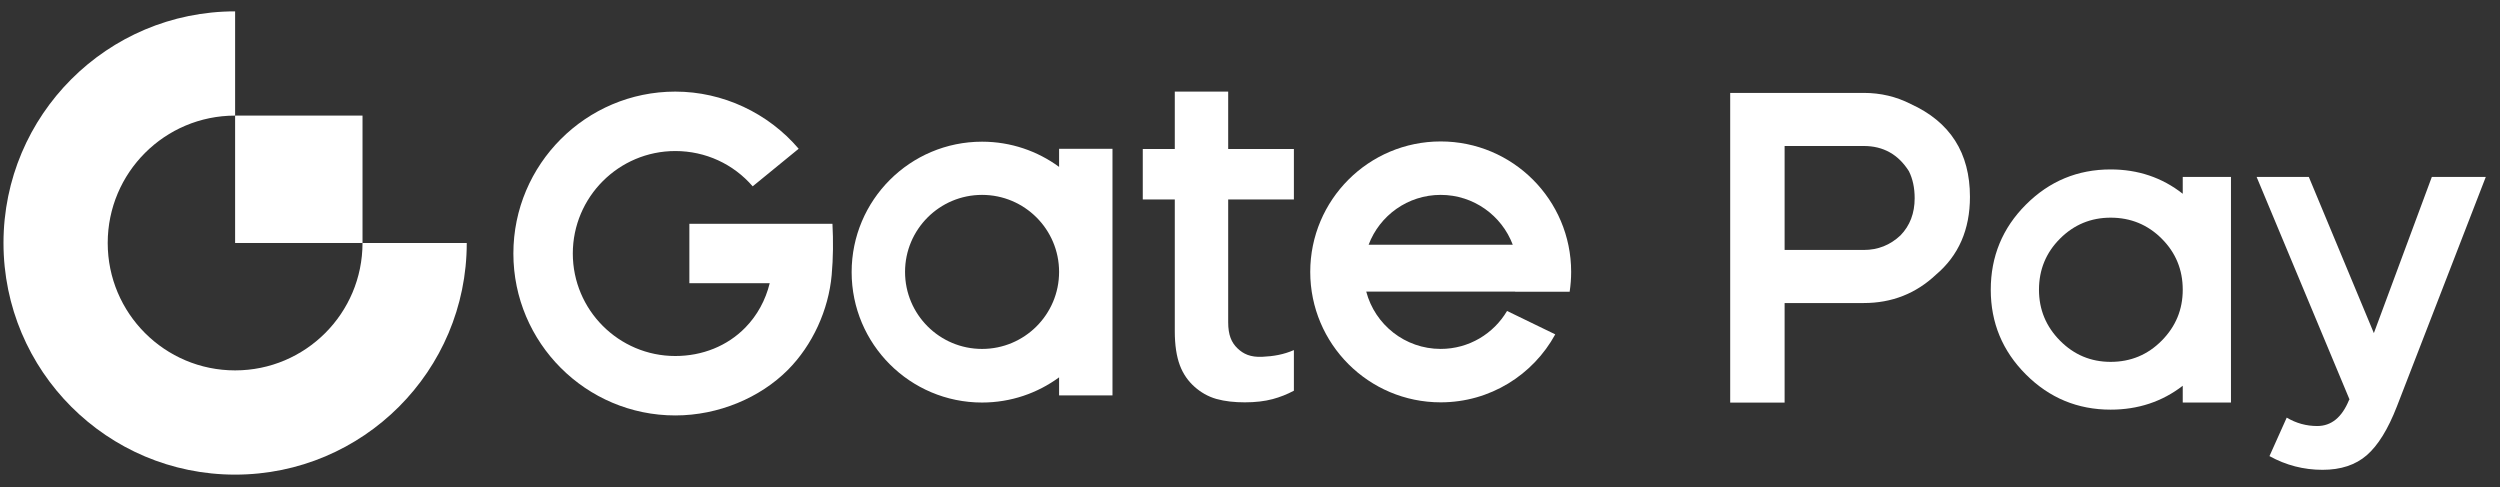 <svg width="154" height="30" viewBox="0 0 154 30" fill="none" xmlns="http://www.w3.org/2000/svg">
<rect x="0" y="0" width="154" height="30" fill="#333333" stroke="none"/>
<path fill-rule="evenodd" clip-rule="evenodd" d="M14.483 22.816C10.149 22.816 6.635 19.302 6.635 14.968C6.635 10.634 10.149 7.121 14.483 7.121V0.7C6.603 0.7 0.215 7.088 0.215 14.968C0.215 22.849 6.603 29.237 14.483 29.237C22.363 29.237 28.752 22.849 28.752 14.968H22.331C22.331 19.302 18.817 22.816 14.483 22.816Z" fill="white"/>
<path fill-rule="evenodd" clip-rule="evenodd" d="M14.483 14.968H22.331V7.12H14.483V14.968Z" fill="white"/>
<path fill-rule="evenodd" clip-rule="evenodd" d="M75.656 5.641H72.367V9.18H70.395V12.285H72.367V20.408C72.367 21.247 72.472 21.953 72.681 22.507C72.887 23.055 73.202 23.484 73.576 23.819C73.956 24.159 74.401 24.424 74.929 24.575C75.465 24.725 76.057 24.784 76.683 24.784C77.33 24.784 77.907 24.717 78.4 24.584C78.857 24.461 79.296 24.287 79.704 24.067V21.565C79.055 21.846 78.448 21.947 77.756 21.979C77.025 22.013 76.593 21.805 76.234 21.462C75.856 21.103 75.656 20.635 75.656 19.85V12.285H79.704V9.18H75.656V5.641Z" fill="white"/>
<path fill-rule="evenodd" clip-rule="evenodd" d="M42.465 13.787V17.447H47.414C47.156 18.493 46.645 19.43 45.912 20.179C44.807 21.308 43.275 21.93 41.598 21.93C38.117 21.93 35.285 19.098 35.285 15.617C35.285 12.136 38.117 9.304 41.598 9.304C43.462 9.304 45.176 10.102 46.365 11.478L49.198 9.163C47.319 6.961 44.532 5.643 41.598 5.643C36.098 5.643 31.624 10.118 31.624 15.617C31.624 21.117 36.098 25.591 41.598 25.591C44.268 25.591 46.828 24.495 48.528 22.79C50.053 21.261 51.039 19.093 51.232 16.937C51.326 15.884 51.334 14.84 51.279 13.787H42.465Z" fill="white"/>
<path fill-rule="evenodd" clip-rule="evenodd" d="M84.307 15.075C84.983 13.281 86.715 12.005 88.746 12.005C90.777 12.005 92.509 13.281 93.186 15.075H84.307ZM88.746 8.713C84.309 8.713 80.711 12.311 80.711 16.749C80.711 21.186 84.309 24.784 88.746 24.784C91.791 24.784 94.44 23.091 95.804 20.596L92.834 19.155C92.009 20.554 90.488 21.493 88.746 21.493C86.546 21.493 84.696 19.995 84.16 17.963H93.332L93.331 17.969H96.691C96.751 17.571 96.783 17.163 96.783 16.749C96.783 12.311 93.185 8.713 88.746 8.713Z" fill="white"/>
<path fill-rule="evenodd" clip-rule="evenodd" d="M60.495 21.494C57.875 21.494 55.751 19.369 55.751 16.749C55.751 14.129 57.875 12.005 60.495 12.005C63.115 12.005 65.24 14.129 65.24 16.749C65.24 19.369 63.115 21.494 60.495 21.494ZM65.24 10.28C63.91 9.305 62.27 8.728 60.495 8.728C56.058 8.728 52.461 12.325 52.461 16.762C52.461 21.199 56.058 24.796 60.495 24.796C62.27 24.796 63.91 24.219 65.24 23.244V24.356H68.529V9.168H65.24V10.28Z" fill="white"/>
<path fill-rule="evenodd" clip-rule="evenodd" d="M114.81 15.397C115.681 15.397 116.435 15.098 117.071 14.498C117.653 13.898 117.943 13.136 117.943 12.209C117.943 11.573 117.825 11.019 117.589 10.547C116.935 9.511 116.008 8.993 114.81 8.993H109.932V15.397H114.81ZM109.932 24.799H106.58V5.723H114.81C115.845 5.723 116.808 5.951 117.698 6.405C120.133 7.513 121.349 9.421 121.349 12.127C121.349 14.144 120.65 15.743 119.252 16.923C118.016 18.086 116.535 18.667 114.81 18.667H109.932V24.799Z" fill="white"/>
<path fill-rule="evenodd" clip-rule="evenodd" d="M130.015 22.291C131.25 22.291 132.3 21.855 133.162 20.983C134.026 20.111 134.457 19.067 134.457 17.849C134.457 16.614 134.026 15.565 133.162 14.702C132.3 13.839 131.25 13.408 130.015 13.408C128.799 13.408 127.758 13.839 126.895 14.702C126.033 15.565 125.601 16.614 125.601 17.849C125.601 19.067 126.033 20.111 126.895 20.983C127.758 21.855 128.799 22.291 130.015 22.291ZM130.015 25.234C127.981 25.234 126.241 24.512 124.797 23.068C123.353 21.624 122.631 19.884 122.631 17.849C122.631 15.797 123.353 14.048 124.797 12.604C126.241 11.159 127.981 10.437 130.015 10.437C131.705 10.437 133.186 10.937 134.457 11.936V10.901H137.428V24.798H134.457V23.763C133.186 24.744 131.705 25.234 130.015 25.234Z" fill="white"/>
<path fill-rule="evenodd" clip-rule="evenodd" d="M143.068 28.941C141.906 28.941 140.815 28.659 139.799 28.096L140.862 25.725C141.442 26.07 142.07 26.243 142.741 26.243C143.613 26.243 144.267 25.707 144.703 24.635L144.731 24.608L139.008 10.901H142.224L146.23 20.52L149.8 10.901H153.124L147.646 25.044C147.102 26.442 146.483 27.442 145.794 28.041C145.103 28.641 144.194 28.941 143.068 28.941Z" fill="white"/>
</svg>
